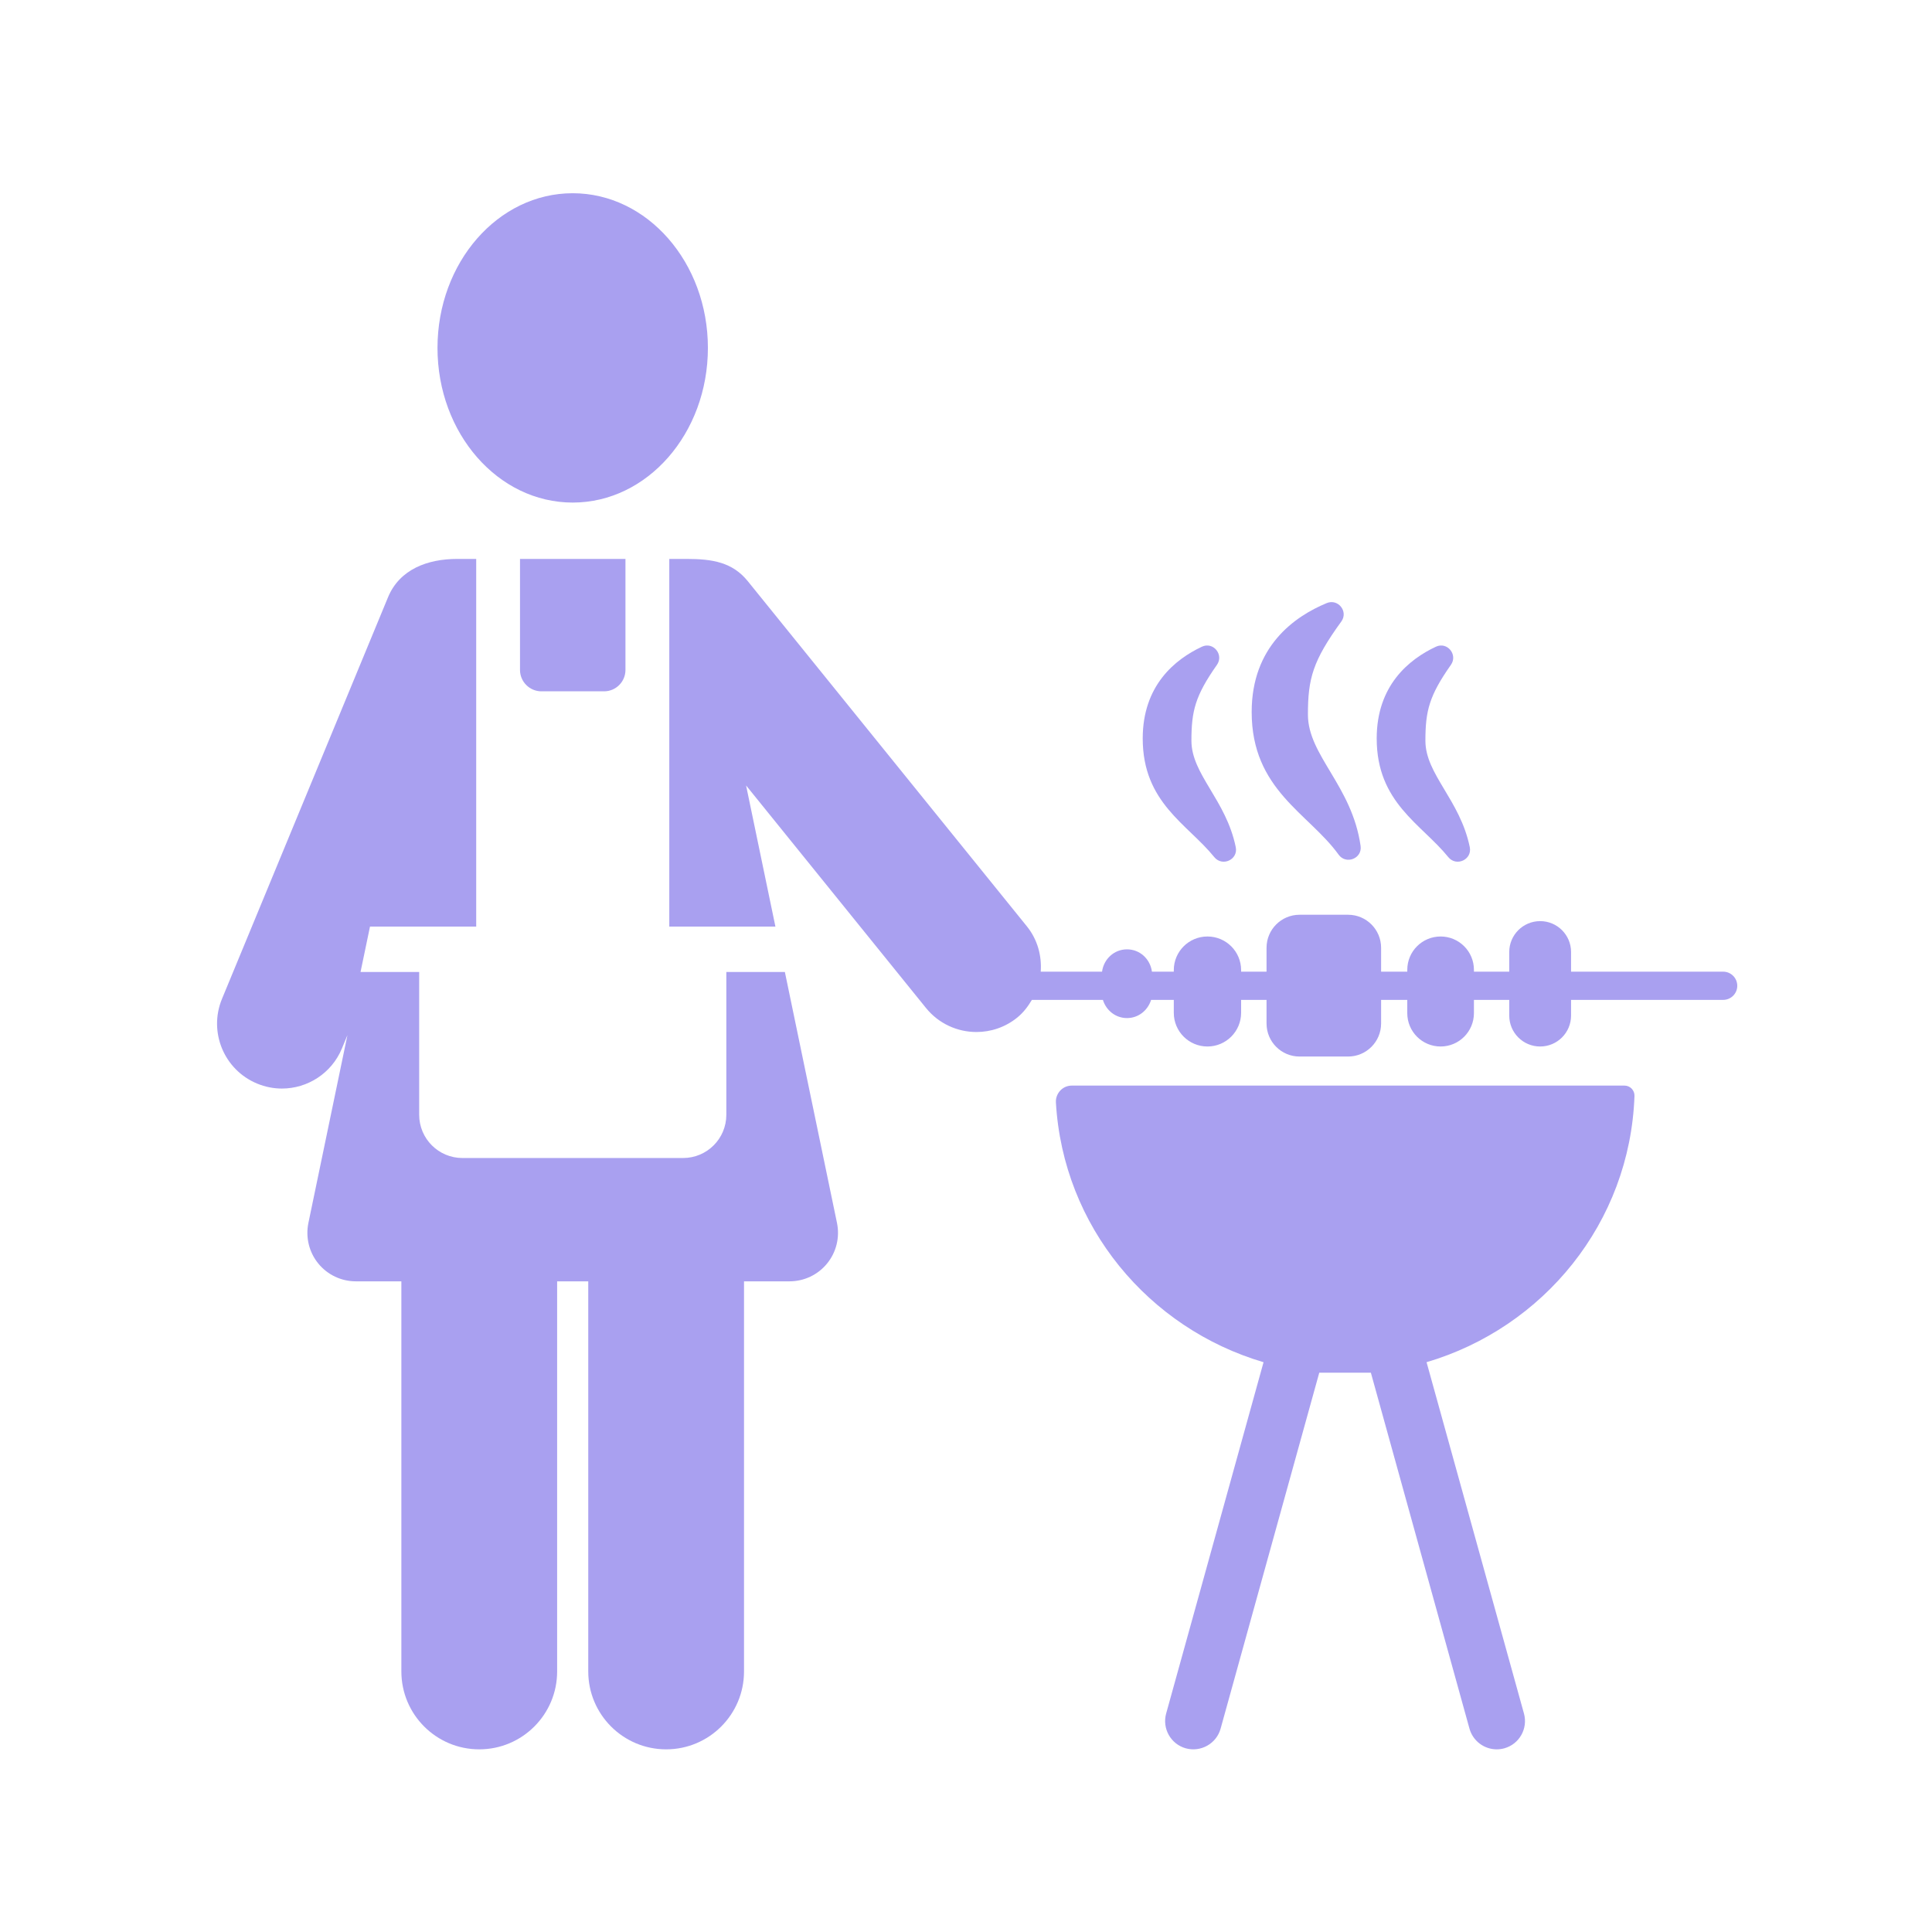 <svg xmlns="http://www.w3.org/2000/svg" xmlns:xlink="http://www.w3.org/1999/xlink" width="400" zoomAndPan="magnify" viewBox="0 0 300 300" height="400" preserveAspectRatio="xMidYMid meet" version="1.0"><defs><clipPath id="91a6702453"><path d="M 67.84 30.004 L 110 30.004 L 110 78.602 L 67.84 78.602 Z M 67.84 30.004 " clip-rule="nonzero"/></clipPath><clipPath id="3f69157603"><path d="M 103 86 L 269.852 86 L 269.852 165 L 103 165 Z M 103 86 " clip-rule="nonzero"/></clipPath></defs><g clip-path="url(#91a6702453)"><path fill="#a9a0f0" d="M 88.926 78.039 C 100.52 78.039 109.922 67.289 109.922 54.023 C 109.922 40.766 100.52 30.004 88.926 30.004 C 77.332 30.004 67.934 40.766 67.934 54.023 C 67.934 67.289 77.332 78.039 88.926 78.039 Z M 88.926 78.039 " fill-opacity="1" fill-rule="nonzero"/></g><path fill="#a9a0f0" d="M 121.875 150.93 L 112.785 150.93 L 112.785 173.098 C 112.785 176.812 109.781 179.816 106.066 179.816 L 71.809 179.816 C 68.098 179.816 65.09 176.812 65.09 173.098 L 65.09 150.93 L 55.984 150.93 L 57.453 143.879 L 73.945 143.879 L 73.945 86.789 L 70.992 86.789 C 66.41 86.789 62.062 88.387 60.258 92.727 L 34.473 155.098 C 32.344 160.242 34.789 166.137 39.934 168.262 C 41.191 168.781 42.492 169.031 43.777 169.031 C 47.738 169.031 51.488 166.68 53.094 162.801 L 53.949 160.734 L 47.887 189.906 C 47.43 192.125 47.988 194.434 49.418 196.191 C 50.848 197.949 52.992 198.965 55.254 198.965 L 62.324 198.965 L 62.324 259.539 C 62.324 266.223 67.738 271.637 74.418 271.637 C 81.094 271.637 86.512 266.223 86.512 259.539 L 86.512 198.965 L 91.344 198.965 L 91.344 259.539 C 91.344 266.223 96.762 271.637 103.438 271.637 C 110.117 271.637 115.531 266.223 115.531 259.539 L 115.531 198.965 L 122.594 198.965 C 124.863 198.965 127.008 197.949 128.434 196.191 C 129.867 194.434 130.426 192.125 129.969 189.906 Z M 121.875 150.93 " fill-opacity="1" fill-rule="nonzero"/><path fill="#a9a0f0" d="M 80.746 104.027 C 80.746 105.859 82.242 107.348 84.07 107.348 L 93.801 107.348 C 95.633 107.348 97.121 105.859 97.121 104.027 L 97.121 86.793 L 80.746 86.793 Z M 80.746 104.027 " fill-opacity="1" fill-rule="nonzero"/><path fill="#a9a0f0" d="M 252.25 168.57 L 166.426 168.57 C 165.75 168.57 165.098 168.848 164.637 169.344 C 164.168 169.844 163.922 170.508 163.961 171.188 C 165.07 190.445 178.375 206.266 196.203 211.523 L 181.078 266.078 C 180.434 268.41 181.801 270.832 184.133 271.48 C 186.461 272.117 188.891 270.754 189.535 268.422 L 204.855 213.152 L 212.867 213.148 L 228.18 268.422 C 228.723 270.363 230.488 271.637 232.406 271.637 C 232.797 271.637 233.191 271.586 233.582 271.48 C 235.922 270.832 237.285 268.41 236.641 266.078 L 221.516 211.52 C 239.656 206.172 253.105 189.887 253.801 170.18 C 253.816 169.762 253.66 169.352 253.367 169.043 C 253.074 168.742 252.668 168.57 252.25 168.57 Z M 252.25 168.57 " fill-opacity="1" fill-rule="nonzero"/><g clip-path="url(#3f69157603)"><path fill="#a9a0f0" d="M 267.57 150.879 L 243.953 150.879 L 243.953 147.828 C 243.953 145.18 241.809 143.031 239.156 143.031 C 236.504 143.031 234.355 145.18 234.355 147.828 L 234.355 150.879 L 228.871 150.879 L 228.871 150.59 C 228.871 147.734 226.555 145.418 223.699 145.418 C 220.836 145.418 218.523 147.734 218.523 150.59 L 218.523 150.879 L 214.457 150.879 L 214.457 147.172 C 214.457 144.34 212.164 142.043 209.332 142.043 L 201.793 142.043 C 198.961 142.043 196.668 144.34 196.668 147.172 L 196.668 150.879 L 192.719 150.879 L 192.719 150.641 C 192.719 147.754 190.379 145.418 187.492 145.418 C 184.605 145.418 182.266 147.754 182.266 150.641 L 182.266 150.879 L 178.871 150.879 C 178.613 148.934 177.02 147.414 175 147.414 C 172.984 147.414 171.387 148.934 171.125 150.879 L 161.605 150.879 C 161.777 148.426 161.121 145.906 159.453 143.84 L 116.113 90.242 C 113.742 87.309 110.633 86.789 106.617 86.789 L 103.926 86.789 L 103.926 143.879 L 120.406 143.879 L 115.852 121.965 L 143.781 156.512 C 145.773 158.977 148.688 160.25 151.621 160.25 C 153.852 160.25 156.09 159.52 157.953 158.012 C 158.914 157.23 159.633 156.273 160.23 155.262 L 171.258 155.262 C 171.762 156.883 173.211 158.086 175 158.086 C 176.785 158.086 178.238 156.883 178.742 155.262 L 182.266 155.262 L 182.266 157.27 C 182.266 160.16 184.605 162.5 187.492 162.5 C 190.375 162.5 192.719 160.16 192.719 157.27 L 192.719 155.262 L 196.668 155.262 L 196.668 158.93 C 196.668 161.762 198.961 164.059 201.793 164.059 L 209.328 164.059 C 212.16 164.059 214.457 161.762 214.457 158.93 L 214.457 155.262 L 218.52 155.262 L 218.52 157.32 C 218.52 160.18 220.832 162.5 223.699 162.5 C 226.555 162.5 228.871 160.18 228.871 157.32 L 228.871 155.262 L 234.355 155.262 L 234.355 157.699 C 234.355 160.352 236.504 162.5 239.152 162.5 C 241.805 162.5 243.953 160.352 243.953 157.699 L 243.953 155.262 L 267.566 155.262 C 268.781 155.262 269.762 154.285 269.762 153.074 C 269.762 151.863 268.781 150.879 267.57 150.879 Z M 267.57 150.879 " fill-opacity="1" fill-rule="nonzero"/></g><path fill="#a9a0f0" d="M 207.859 132.711 C 209.012 134.305 211.551 133.312 211.273 131.363 C 209.945 122.012 203.094 117.309 203.094 110.965 C 203.094 105.371 203.832 102.641 208.281 96.504 C 209.402 94.953 207.777 92.918 206.012 93.648 C 200.965 95.738 194.359 100.41 194.359 110.555 C 194.359 122.664 203.211 126.262 207.859 132.711 Z M 207.859 132.711 " fill-opacity="1" fill-rule="nonzero"/><path fill="#a9a0f0" d="M 188.547 133.086 C 189.793 134.629 192.289 133.488 191.887 131.543 C 190.379 124.191 185.004 120.25 185.004 115.02 C 185.004 110.406 185.586 108.043 188.965 103.238 C 190.078 101.656 188.387 99.598 186.637 100.418 C 182.422 102.395 177.441 106.465 177.441 114.668 C 177.441 124.664 184.406 127.957 188.547 133.086 Z M 188.547 133.086 " fill-opacity="1" fill-rule="nonzero"/><path fill="#a9a0f0" d="M 224.883 133.086 C 226.129 134.629 228.621 133.488 228.227 131.543 C 226.715 124.191 221.336 120.25 221.336 115.02 C 221.336 110.406 221.918 108.043 225.297 103.238 C 226.41 101.656 224.723 99.598 222.973 100.418 C 218.754 102.395 213.773 106.465 213.773 114.668 C 213.773 124.664 220.742 127.957 224.883 133.086 Z M 224.883 133.086 " fill-opacity="1" fill-rule="nonzero"/></svg>